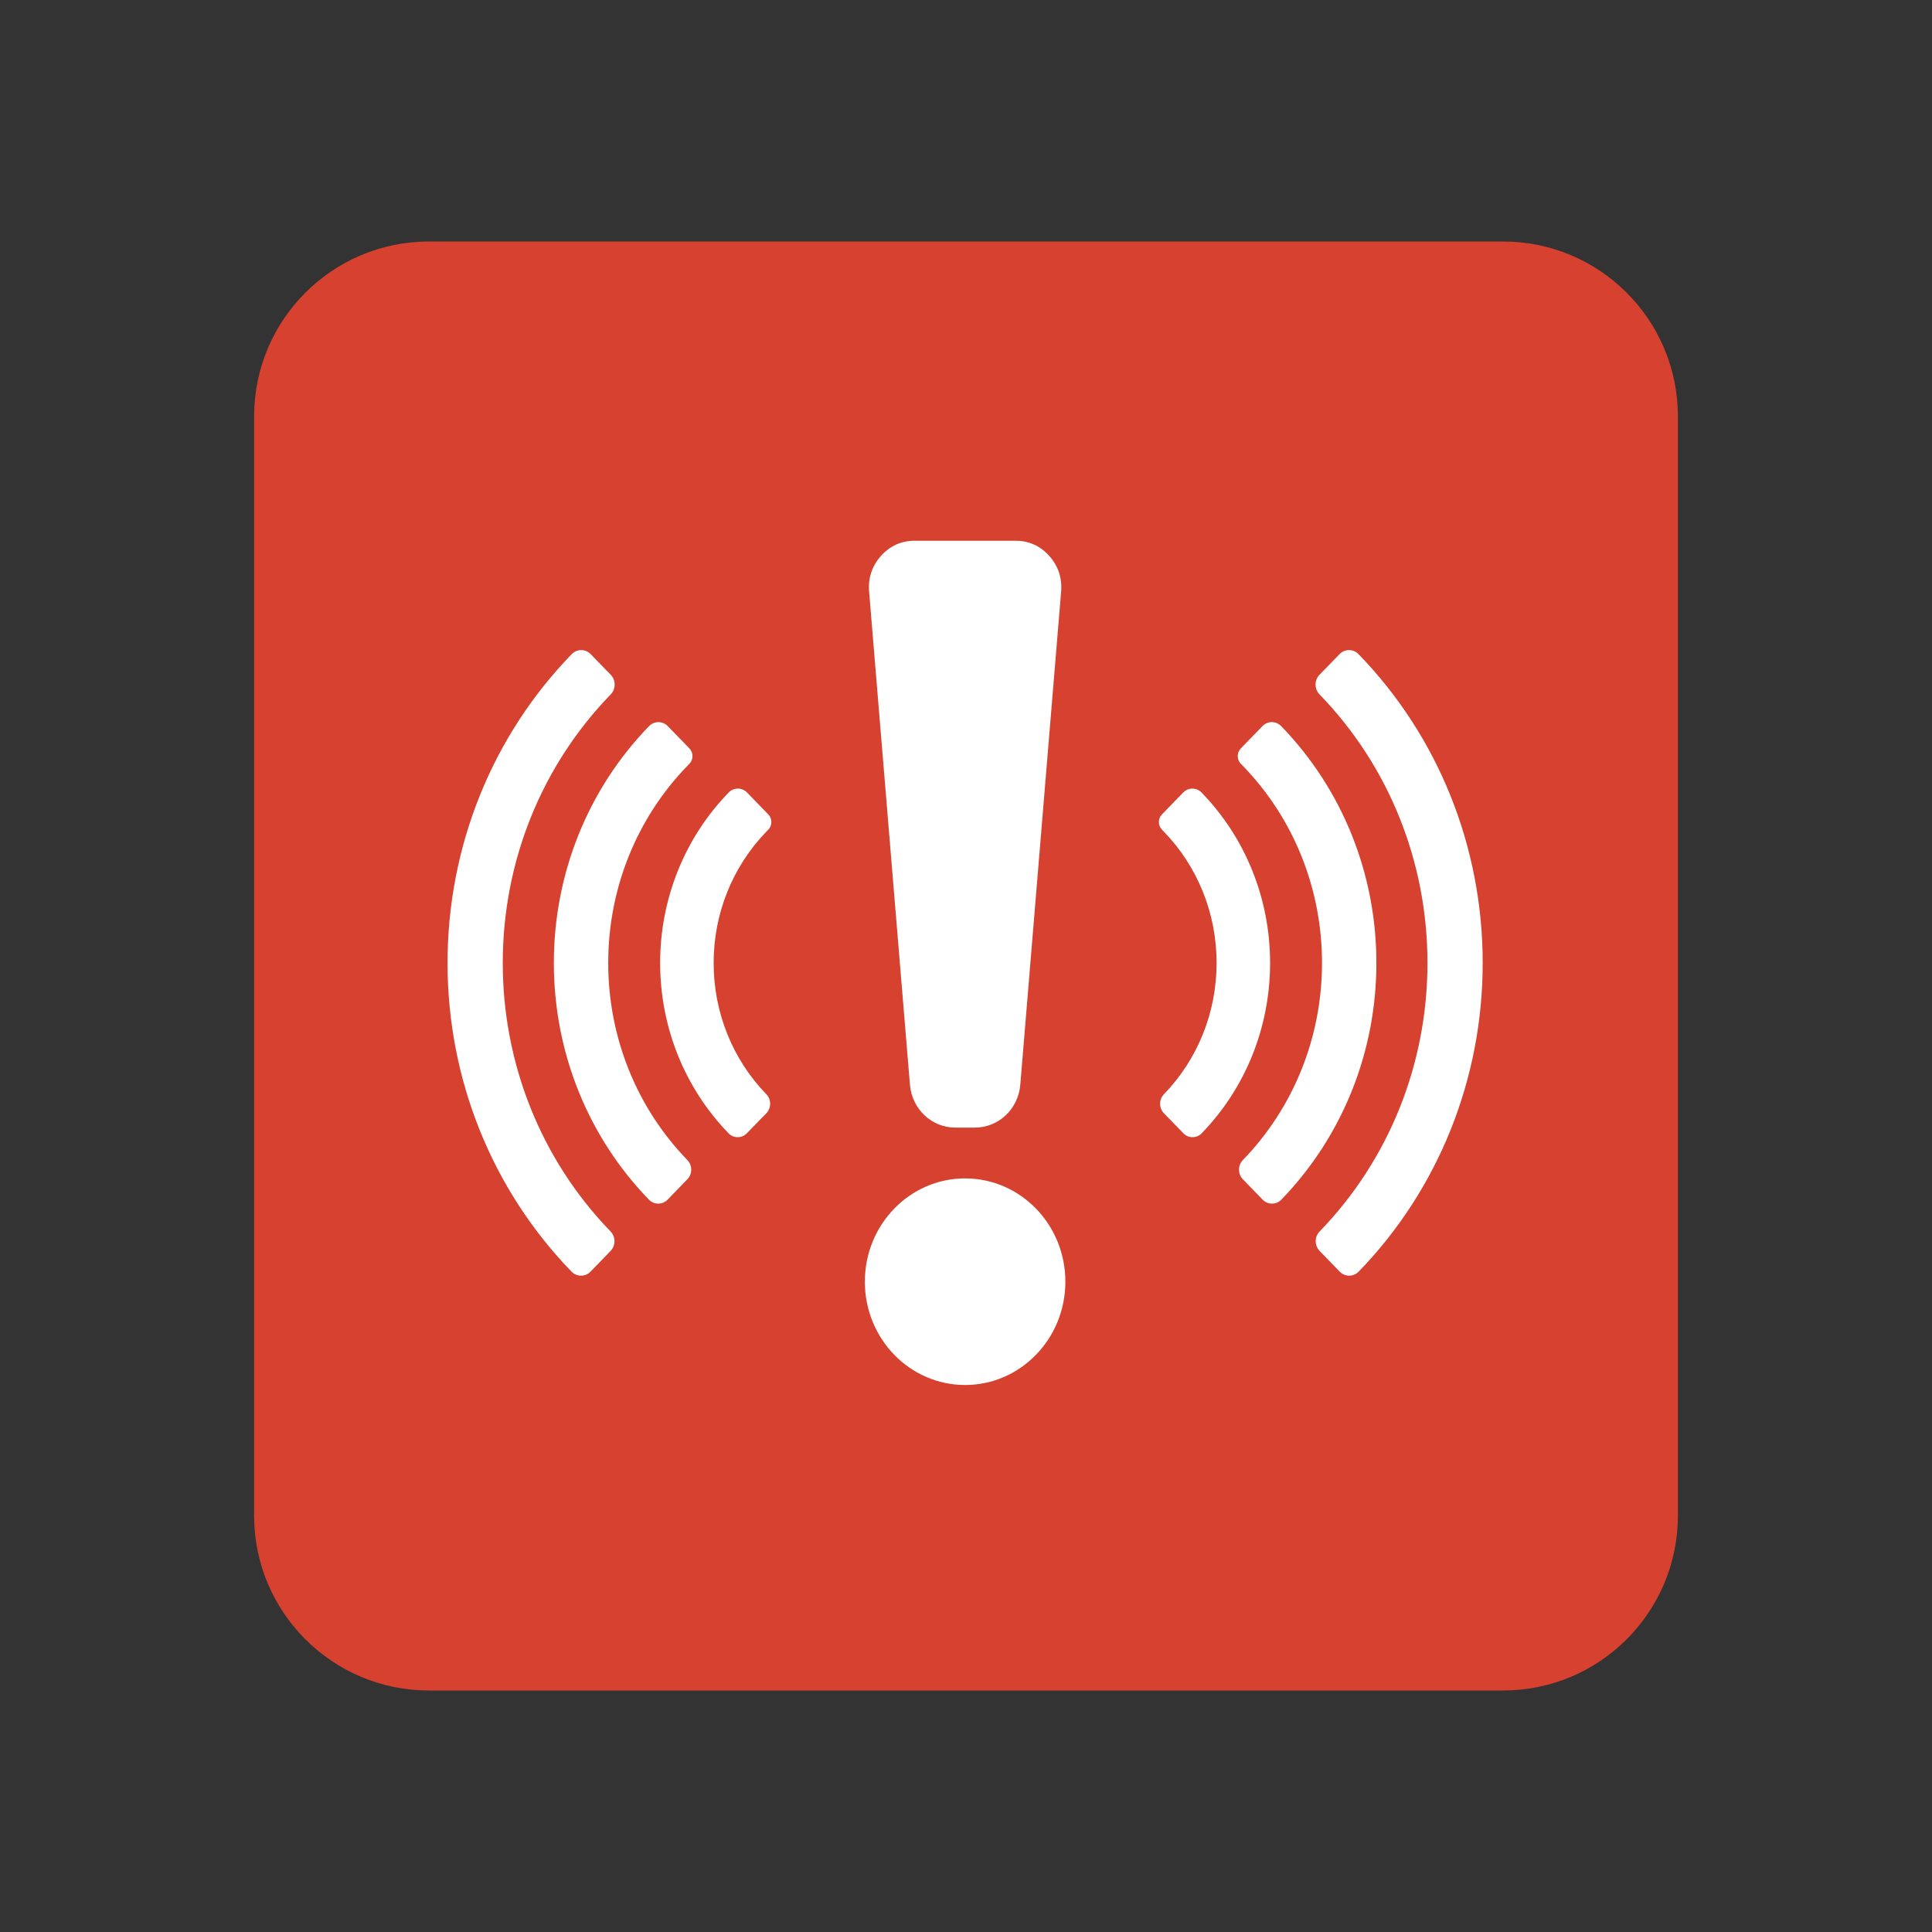 <svg width="48" height="48" viewBox="0 0 48 48" fill="none" xmlns="http://www.w3.org/2000/svg"><rect x="0" y="0" width="48" height="48" fill="#333333" stroke="none"/><g id="alertmedia-Icon"><g id="Group"><path id="Vector" d="M37.343 6H10.658C8.259 6 6.313 7.945 6.313 10.345V37.655C6.313 40.055 8.259 42 10.658 42H37.343C39.742 42 41.687 40.055 41.687 37.655V10.345C41.687 7.945 39.742 6 37.343 6Z" fill="#D64130"/><path id="Vector_2" fill-rule="evenodd" clip-rule="evenodd" d="M14.199 31.593C12.221 29.552 11.119 26.81 11.119 23.925C11.119 21.037 12.223 18.293 14.204 16.252C14.334 16.118 14.545 16.118 14.675 16.252L15.174 16.765C15.303 16.899 15.303 17.117 15.174 17.251C13.45 19.027 12.491 21.413 12.491 23.925C12.491 26.435 13.449 28.819 15.169 30.595C15.299 30.728 15.299 30.946 15.169 31.08L14.671 31.594C14.541 31.727 14.329 31.727 14.199 31.593ZM18.099 28.155C17.009 27.029 16.401 25.516 16.401 23.924C16.401 22.331 17.01 20.816 18.103 19.69C18.229 19.56 18.434 19.56 18.56 19.69L19.089 20.235C19.19 20.338 19.19 20.507 19.089 20.611L19.044 20.658C18.2 21.527 17.73 22.695 17.73 23.924C17.73 25.152 18.198 26.318 19.04 27.187C19.165 27.317 19.165 27.528 19.04 27.658L18.556 28.155C18.493 28.22 18.417 28.253 18.328 28.253C18.239 28.253 18.162 28.22 18.099 28.155ZM31.834 29.805C31.706 29.937 31.498 29.937 31.37 29.805L30.879 29.299C30.751 29.168 30.751 28.953 30.879 28.821C32.142 27.517 32.845 25.767 32.845 23.924C32.845 22.08 32.141 20.328 30.875 19.024L30.828 18.977C30.726 18.871 30.726 18.699 30.828 18.594L31.366 18.04C31.494 17.908 31.702 17.908 31.83 18.04C33.349 19.606 34.196 21.71 34.196 23.924C34.196 26.137 33.351 28.24 31.834 29.805ZM33.756 31.593C33.627 31.727 33.415 31.727 33.285 31.594L32.786 31.08C32.656 30.946 32.656 30.728 32.786 30.595C34.507 28.819 35.465 26.435 35.465 23.925C35.465 21.413 34.506 19.027 32.782 17.251H32.782C32.652 17.117 32.652 16.899 32.782 16.765L33.281 16.252C33.41 16.118 33.622 16.118 33.752 16.252C35.733 18.293 36.837 21.037 36.837 23.925C36.837 26.81 35.735 29.552 33.756 31.593ZM29.857 28.155C29.794 28.22 29.717 28.253 29.628 28.253C29.539 28.253 29.463 28.22 29.4 28.155L28.917 27.658C28.791 27.528 28.791 27.317 28.917 27.187C29.758 26.318 30.226 25.152 30.226 23.924C30.226 22.695 29.756 21.527 28.912 20.658L28.867 20.611C28.767 20.507 28.767 20.338 28.867 20.235L29.396 19.69C29.522 19.56 29.727 19.56 29.852 19.69C30.946 20.816 31.555 22.331 31.555 23.924C31.555 25.516 30.948 27.029 29.857 28.155ZM16.122 29.805C14.605 28.24 13.76 26.137 13.76 23.924C13.76 21.71 14.607 19.605 16.126 18.04C16.254 17.908 16.463 17.908 16.59 18.04L17.128 18.594C17.23 18.699 17.23 18.871 17.128 18.977L17.081 19.024C15.815 20.328 15.111 22.08 15.111 23.924C15.111 25.767 15.814 27.517 17.077 28.821C17.205 28.953 17.205 29.168 17.077 29.299L16.586 29.805C16.458 29.937 16.25 29.937 16.122 29.805ZM22.721 13.435H25.235C25.564 13.435 25.847 13.563 26.069 13.812C26.292 14.062 26.391 14.363 26.363 14.701L25.349 26.948C25.299 27.554 24.811 28.015 24.221 28.015H23.735C23.145 28.015 22.657 27.554 22.607 26.948L21.593 14.701C21.564 14.364 21.664 14.062 21.887 13.812C22.109 13.563 22.392 13.435 22.721 13.435ZM23.978 29.277C25.354 29.277 26.469 30.425 26.469 31.843C26.469 33.261 25.354 34.41 23.978 34.41C22.602 34.41 21.487 33.261 21.487 31.843C21.487 30.425 22.602 29.277 23.978 29.277Z" fill="white"/></g></g></svg>